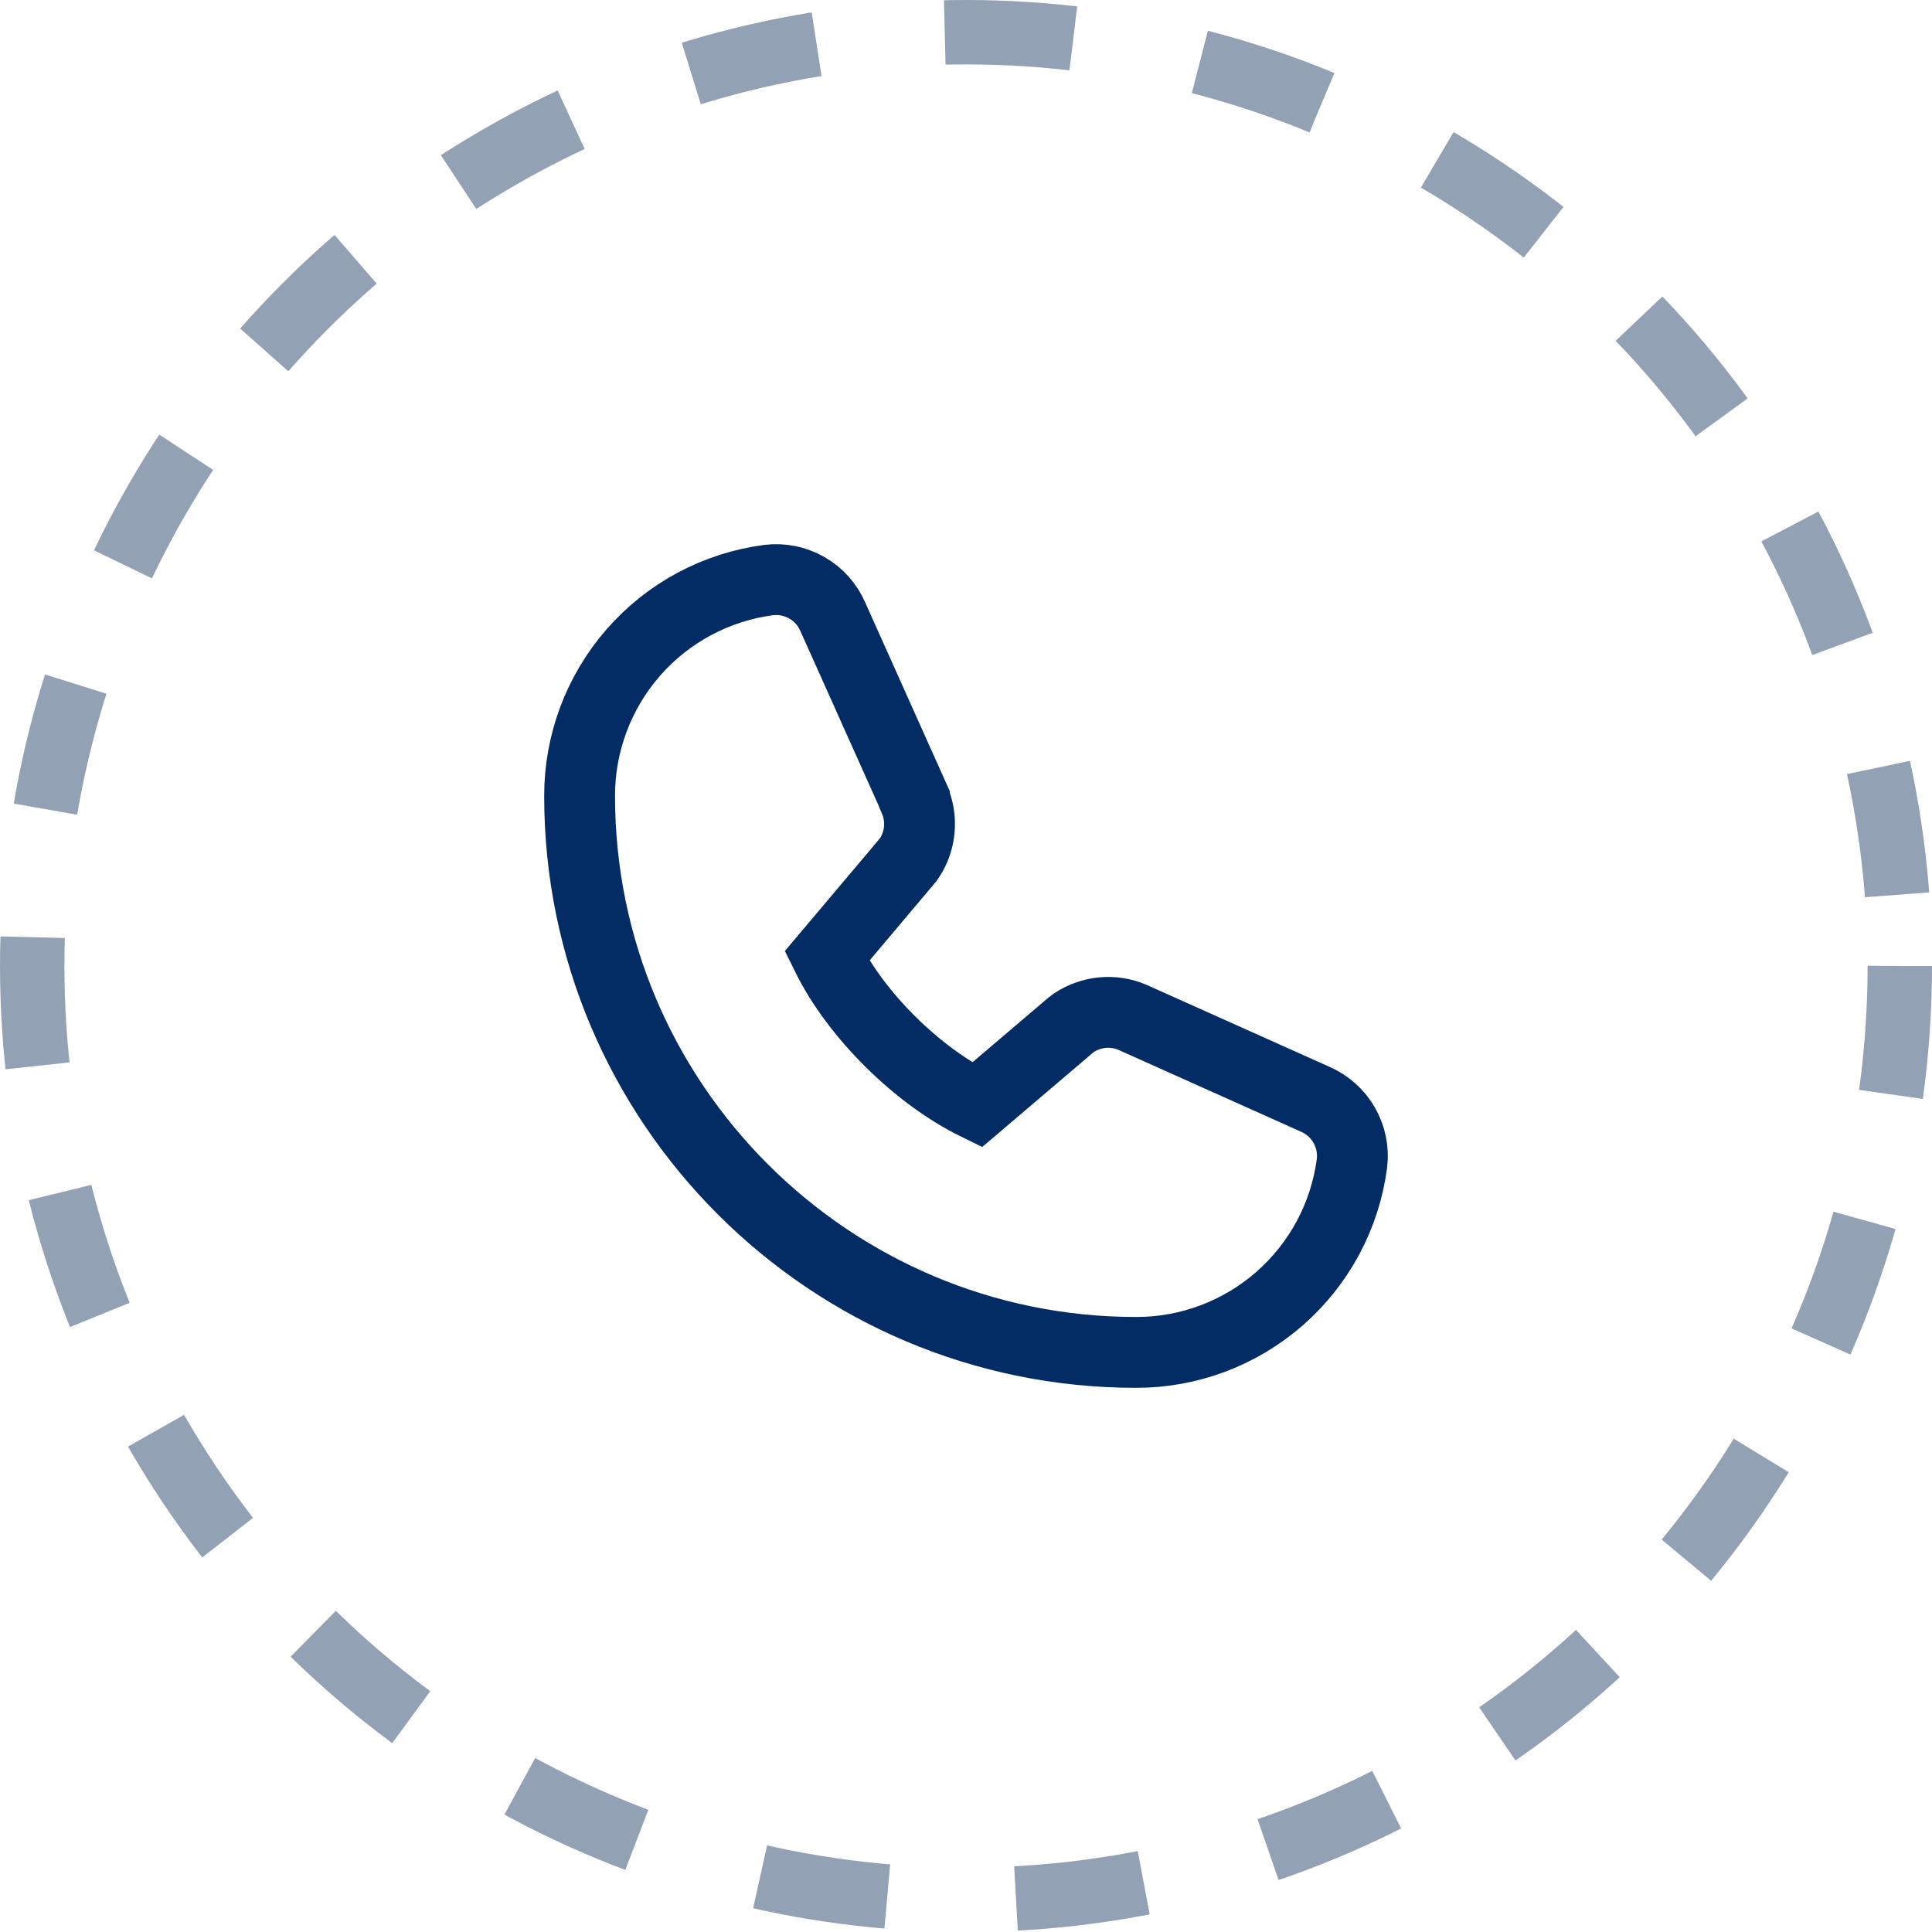 <svg width="30" height="30" viewBox="0 0 30 30" fill="none" xmlns="http://www.w3.org/2000/svg">
<circle cx="15" cy="15" r="14.5" stroke="#93A1B4" stroke-dasharray="2 2"/>
<path d="M20.993 18.065C20.886 18.878 20.487 19.624 19.87 20.164C19.253 20.704 18.46 21.002 17.64 21C12.876 21 9 17.124 9 12.36C8.999 11.54 9.296 10.747 9.836 10.13C10.376 9.513 11.122 9.114 11.935 9.007C12.141 8.982 12.349 9.024 12.529 9.127C12.709 9.23 12.85 9.388 12.932 9.578L14.2 12.407V12.415C14.263 12.56 14.289 12.719 14.275 12.877C14.262 13.035 14.21 13.187 14.123 13.32C14.113 13.336 14.101 13.351 14.089 13.366L12.84 14.847C13.29 15.76 14.245 16.707 15.17 17.158L16.63 15.915C16.645 15.903 16.66 15.892 16.675 15.881C16.808 15.793 16.961 15.739 17.12 15.724C17.279 15.709 17.439 15.735 17.586 15.797L17.593 15.801L20.42 17.068C20.61 17.15 20.769 17.291 20.872 17.471C20.976 17.651 21.018 17.859 20.993 18.065Z" stroke="#022C63" stroke-width="1.1"/>
</svg>
